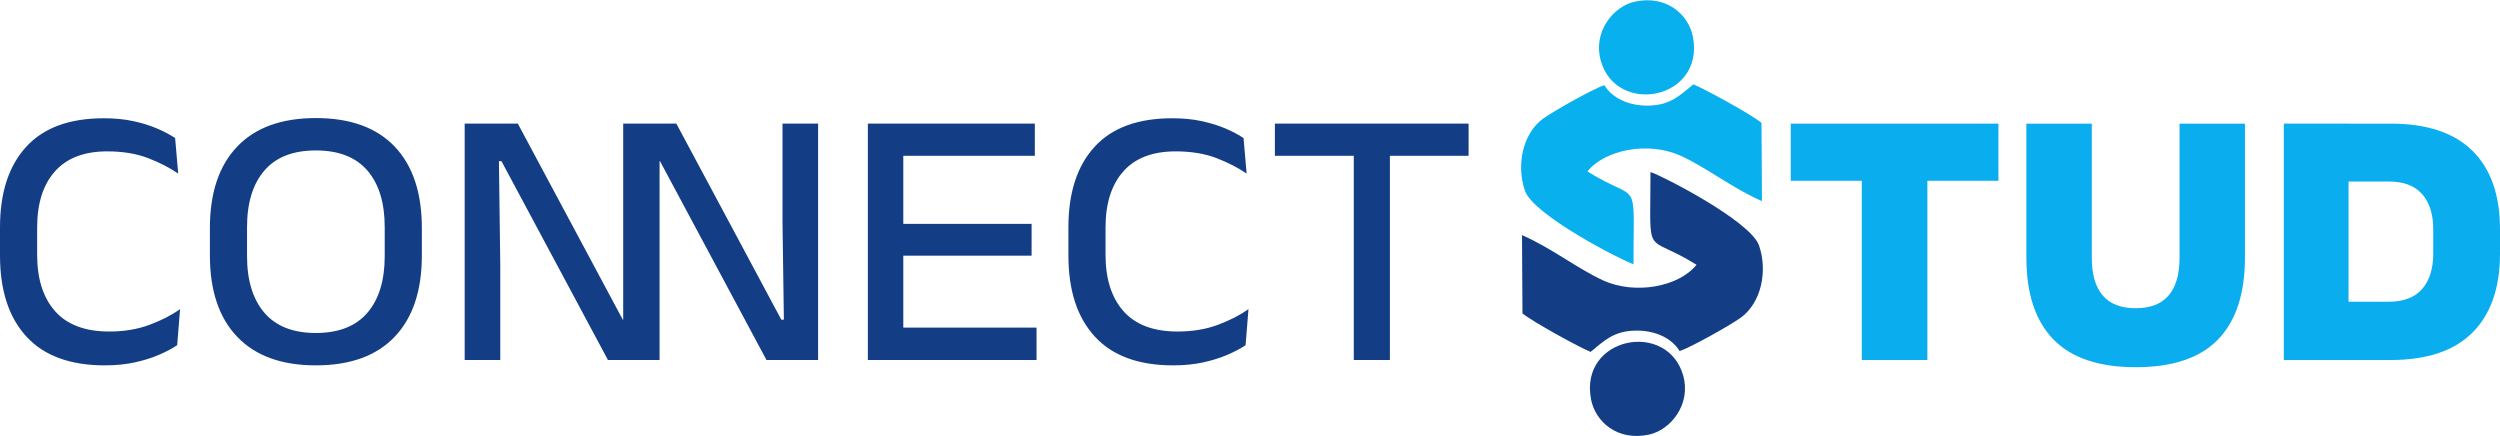 <?xml version="1.0" encoding="UTF-8"?>
<!DOCTYPE svg PUBLIC "-//W3C//DTD SVG 1.1//EN" "http://www.w3.org/Graphics/SVG/1.1/DTD/svg11.dtd">
<!-- Creator: CorelDRAW -->
<svg xmlns="http://www.w3.org/2000/svg" xml:space="preserve" width="1427px" height="249px" version="1.1" style="shape-rendering:geometricPrecision; text-rendering:geometricPrecision; image-rendering:optimizeQuality; fill-rule:evenodd; clip-rule:evenodd"
viewBox="0 0 1426.87 248.69"
 xmlns:xlink="http://www.w3.org/1999/xlink"
 xmlns:xodm="http://www.corel.com/coreldraw/odm/2003">
 <defs>
  <style type="text/css">
   <![CDATA[
    .fil0 {fill:#09B0EE}
    .fil1 {fill:#133E86}
    .fil3 {fill:#0AADEE;fill-rule:nonzero}
    .fil2 {fill:#133E86;fill-rule:nonzero}
   ]]>
  </style>
 </defs>
 <g id="Layer_x0020_1">
  <g id="_2192535049840">
   <g>
    <g>
     <path class="fil0" d="M906.03 97.7c9.98,-12.47 34.92,-17.34 53.42,-8.85 14.65,6.72 29.72,18.66 46.18,25.79l-0.25 -44.64c-5.51,-4.69 -32.97,-19.69 -38.91,-22 -7.6,6.25 -13.15,11.97 -25.73,12.14 -11.23,0.15 -20.54,-4.28 -25.05,-11.66 -5.87,1.79 -28.99,14.76 -34.87,19.01 -11.74,8.47 -15.52,26.61 -10.46,41.24 4.85,14.02 55.87,40.09 61.95,41.91 -0.02,-51.51 3.91,-34.06 -26.28,-52.94z"/>
     <path class="fil0" d="M913.61 34.39c8.86,31.87 59.35,22.32 52.65,-13.38 -2.42,-12.92 -15.2,-24.17 -33.2,-20.2 -12.44,2.74 -23.97,17.33 -19.45,33.58z"/>
    </g>
    <g>
     <path class="fil1" d="M968.28 150.98c-9.98,12.48 -34.92,17.35 -53.41,8.86 -14.65,-6.72 -29.72,-18.67 -46.19,-25.79l0.26 44.64c5.51,4.69 32.97,19.69 38.91,22 7.59,-6.26 13.15,-11.97 25.73,-12.14 11.22,-0.15 20.54,4.28 25.05,11.66 5.87,-1.79 28.98,-14.76 34.87,-19.01 11.73,-8.47 15.52,-26.61 10.46,-41.24 -4.85,-14.02 -55.88,-40.09 -61.95,-41.91 0.02,51.51 -3.91,34.05 26.27,52.93z"/>
     <path class="fil1" d="M960.71 214.3c-8.86,-31.87 -59.36,-22.32 -52.65,13.38 2.42,12.92 15.2,24.17 33.2,20.2 12.44,-2.74 23.97,-17.34 19.45,-33.58z"/>
    </g>
   </g>
   <path class="fil2" d="M59.8 208.39c-19.77,0 -34.68,-5.49 -44.73,-16.44 -10.05,-10.94 -15.07,-26.35 -15.07,-46.27l0 -16.04c0,-19.78 4.99,-35.12 14.94,-45.99 9.95,-10.87 24.7,-16.29 44.28,-16.29 6.16,0 11.76,0.53 16.82,1.62 5.06,1.09 9.59,2.5 13.61,4.22 4.02,1.72 7.46,3.55 10.31,5.45l1.75 20.27c-4.92,-3.38 -10.69,-6.33 -17.31,-8.87 -6.61,-2.53 -14.36,-3.8 -23.24,-3.8 -13.09,0 -23.01,3.8 -29.79,11.4 -6.77,7.6 -10.17,18.3 -10.17,32.09l0 15.52c0,13.79 3.43,24.53 10.27,32.23 6.84,7.71 17.12,11.58 30.86,11.58 8.49,0 16.11,-1.27 22.85,-3.77 6.74,-2.49 12.61,-5.48 17.6,-9l-1.65 20.58c-2.85,1.9 -6.32,3.73 -10.41,5.49 -4.08,1.76 -8.68,3.2 -13.84,4.33 -5.15,1.12 -10.86,1.69 -17.08,1.69zm712.86 -3.06l0 -129.32 20.62 0 0 129.32 -20.62 0zm-45.02 -116.54l0 -18.37 110.56 0 0 18.37 -110.56 0zm-58.05 119.6c-19.78,0 -34.68,-5.49 -44.73,-16.44 -10.05,-10.94 -15.07,-26.35 -15.07,-46.27l0 -16.04c0,-19.78 4.99,-35.12 14.94,-45.99 9.95,-10.87 24.7,-16.29 44.27,-16.29 6.16,0 11.77,0.53 16.83,1.62 5.05,1.09 9.59,2.5 13.61,4.22 4.02,1.72 7.45,3.55 10.31,5.45l1.75 20.27c-4.93,-3.38 -10.7,-6.33 -17.31,-8.87 -6.61,-2.53 -14.36,-3.8 -23.24,-3.8 -13.1,0 -23.02,3.8 -29.79,11.4 -6.77,7.6 -10.18,18.3 -10.18,32.09l0 15.52c0,13.79 3.44,24.53 10.28,32.23 6.84,7.71 17.11,11.58 30.85,11.58 8.5,0 16.12,-1.27 22.86,-3.77 6.74,-2.49 12.6,-5.48 17.6,-9l-1.66 20.58c-2.85,1.9 -6.32,3.73 -10.4,5.49 -4.09,1.76 -8.69,3.2 -13.84,4.33 -5.16,1.12 -10.86,1.69 -17.08,1.69zm-174.26 -3.06l0 -134.91 20.23 0 0 134.91 -20.23 0zm3.41 0l0 -18.48 92.86 0 0 18.48 -92.86 0zm7.68 -59.54l0 -18.16 82.36 0 0 18.16 -82.36 0zm-7.78 -57l0 -18.37 91.99 0 0 18.37 -91.99 0zm-112.61 -18.37l59.9 111.89 1.46 0 -0.78 -55.94 0 -55.95 20.32 0 0 134.91 -29.46 0 -60.77 -113.48 -0.25 0 0 113.48 -0.43 0 -20.33 0 -8.7 0 -60.78 -113.48 -1.45 0 0.77 59.22 0 54.26 -20.32 0 0 -134.91 30.34 0 59.9 111.89 0.24 0 0 -111.89 0.44 0 20.32 0 9.58 0zm-205.75 137.97c-19.57,0 -34.55,-5.46 -44.92,-16.33 -10.37,-10.87 -15.56,-26.32 -15.56,-46.38l0 -15.72c0,-20.06 5.19,-35.54 15.56,-46.42 10.37,-10.87 25.35,-16.29 44.92,-16.29 19.65,0 34.65,5.42 44.99,16.29 10.34,10.88 15.5,26.36 15.5,46.42l0 15.72c0,20.06 -5.16,35.51 -15.5,46.38 -10.34,10.87 -25.34,16.33 -44.99,16.33zm0 -18.48c13.03,0 22.85,-3.87 29.44,-11.57 6.57,-7.71 9.85,-18.44 9.85,-32.23l0 -16.68c0,-13.8 -3.28,-24.53 -9.85,-32.2 -6.59,-7.67 -16.41,-11.5 -29.44,-11.5 -13.03,0 -22.82,3.83 -29.4,11.5 -6.58,7.67 -9.88,18.4 -9.88,32.2l0 16.68c0,13.79 3.3,24.52 9.88,32.23 6.58,7.7 16.37,11.57 29.4,11.57z"/>
   <g>
    <path class="fil3" d="M1062.61 205.33l0 -123.72 37.44 0 0 123.72 -37.44 0zm-40.55 -102.29l0 -32.62 118.54 0 0 32.62 -118.54 0z"/>
    <path class="fil3" d="M1218.97 209.44c-21,0 -36.66,-5.28 -46.96,-15.83 -10.31,-10.56 -15.46,-26.15 -15.46,-46.76l0 -76.43 37.34 0 0 76.64c0,9.43 2.07,16.57 6.22,21.42 4.15,4.86 10.44,7.29 18.86,7.29 8.37,0 14.62,-2.43 18.77,-7.29 4.15,-4.85 6.23,-11.99 6.23,-21.42l0 -76.64 37.33 0 0 76.43c0,20.61 -5.12,36.2 -15.36,46.76 -10.24,10.55 -25.9,15.83 -46.97,15.83z"/>
    <path class="fil3" d="M1330.51 205.33l0 -33.26 32.87 0c8.49,0 14.84,-2.42 19.06,-7.28 4.21,-4.86 6.32,-11.58 6.32,-20.16l0 -13.94c0,-8.58 -2.11,-15.27 -6.32,-20.05 -4.22,-4.79 -10.57,-7.18 -19.06,-7.18l-32.87 0 0 -33.04 33.94 0c20.68,0 36.27,5.17 46.74,15.55 10.47,10.38 15.68,25.27 15.68,44.62l0 14.04c0,19.49 -5.21,34.48 -15.65,44.97 -10.44,10.48 -26.03,15.73 -46.77,15.73l-33.94 0zm-27.03 0l0 -134.91 36.95 0 0 134.91 -36.95 0z"/>
   </g>
  </g>
 </g>
</svg>
